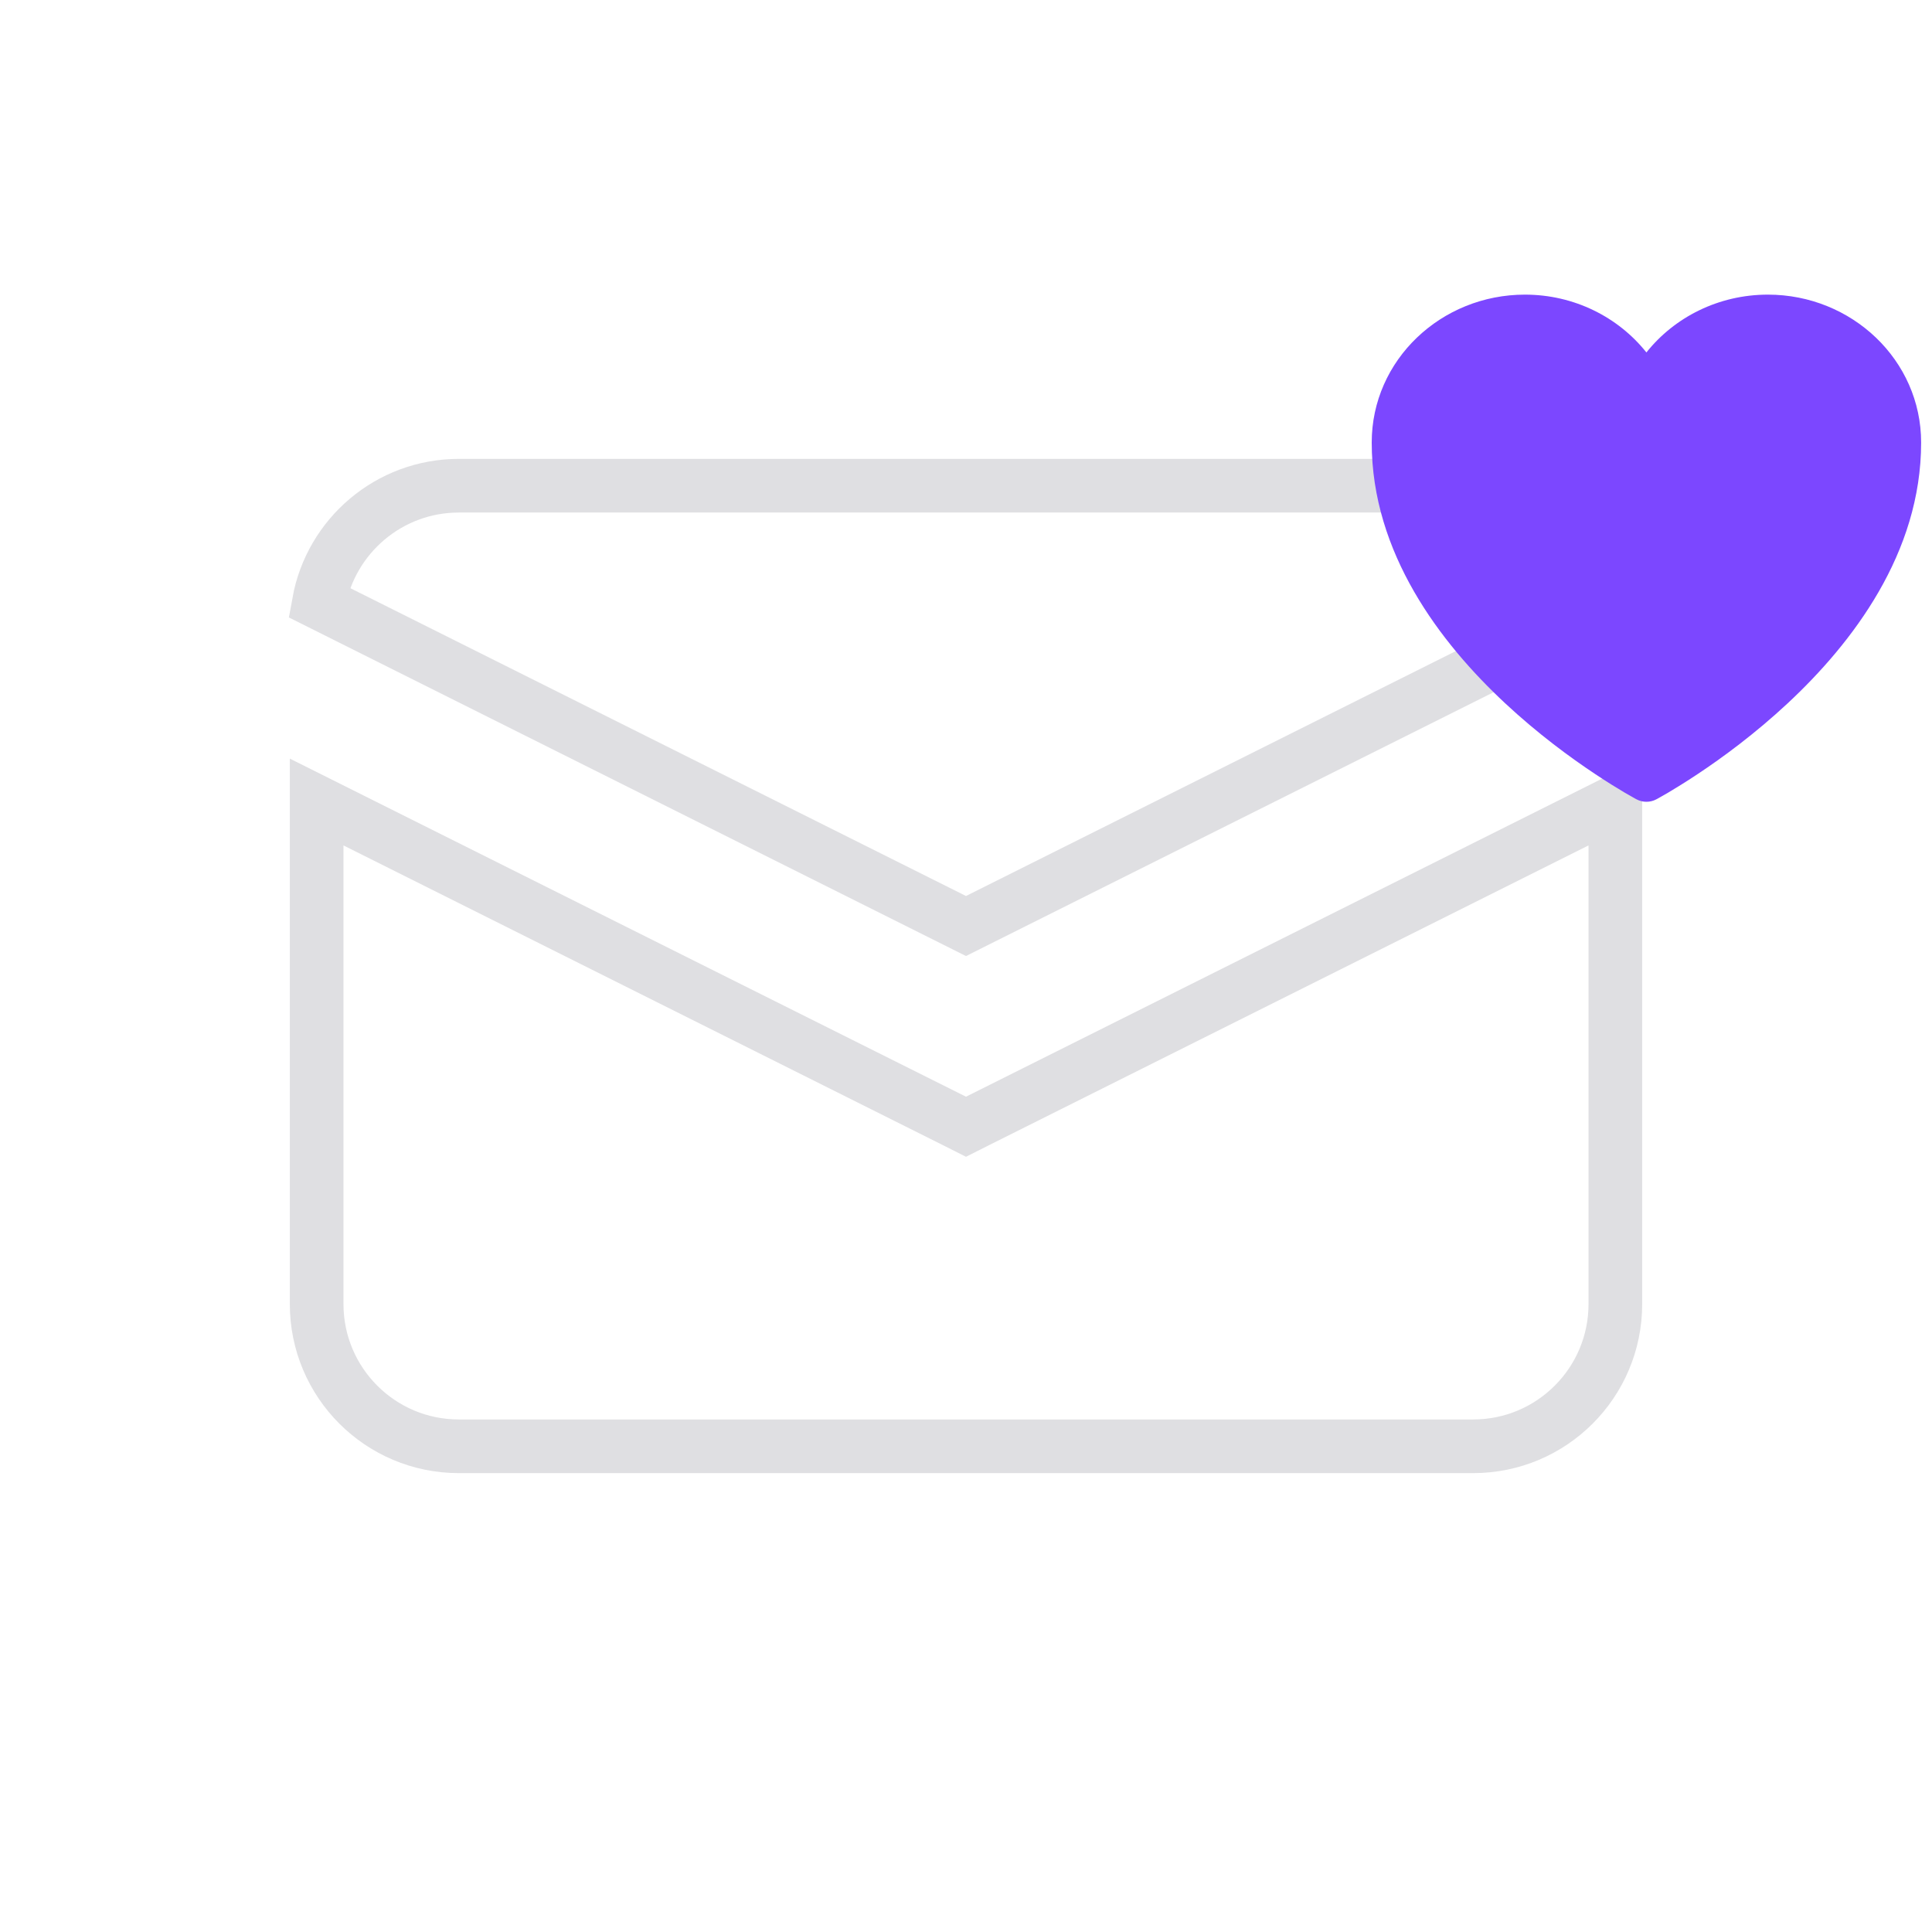 <svg xmlns="http://www.w3.org/2000/svg" width="40" height="40" viewBox="0 0 40 40" fill="none">
<g clip-path="url(#clip0_6585_55879)">
<g filter="url(#filter0_i_6585_55879)">
<path d="M6.006 12.796L20 19.793L33.994 12.796C33.889 10.958 32.365 9.5 30.5 9.5H9.5C7.635 9.5 6.111 10.958 6.006 12.796Z" fill="white"/>
<path d="M34 15.706L20 22.706L6 15.706V27C6 28.933 7.567 30.5 9.5 30.5H30.5C32.433 30.5 34 28.933 34 27V15.706Z" fill="white"/>
</g>
<path d="M19.752 23.203L20 23.328L20.248 23.203L33.444 16.605V27C33.444 28.626 32.126 29.944 30.5 29.944H9.5C7.874 29.944 6.556 28.626 6.556 27V16.605L19.752 23.203ZM20 19.172L6.602 12.473C6.851 11.099 8.054 10.056 9.5 10.056H30.5C31.946 10.056 33.149 11.099 33.398 12.473L20 19.172Z" stroke="#DFDFE2" stroke-width="1.111"/>
<path d="M33.88 16.548L33.877 16.546L33.863 16.539C33.852 16.532 33.836 16.524 33.815 16.512C33.774 16.489 33.715 16.456 33.64 16.412C33.49 16.323 33.278 16.194 33.025 16.025C32.519 15.689 31.842 15.194 31.164 14.562C29.822 13.311 28.4 11.452 28.4 9.162C28.4 7.454 29.837 6.1 31.572 6.1C32.592 6.1 33.505 6.566 34.087 7.297C34.669 6.566 35.583 6.1 36.603 6.1C38.338 6.1 39.775 7.454 39.775 9.162C39.775 11.452 38.353 13.311 37.011 14.562C36.333 15.194 35.656 15.689 35.15 16.025C34.896 16.194 34.684 16.323 34.535 16.412C34.46 16.456 34.401 16.489 34.359 16.512C34.339 16.524 34.323 16.532 34.312 16.539L34.298 16.546L34.294 16.548L34.293 16.549C34.165 16.617 34.01 16.617 33.882 16.549L33.88 16.548Z" fill="#7C47FF"/>
</g>
<defs>
<filter id="filter0_i_6585_55879" x="6" y="8.389" width="28" height="22.111" filterUnits="userSpaceOnUse" color-interpolation-filters="sRGB">
<feFlood flood-opacity="0" result="BackgroundImageFix"/>
<feBlend mode="normal" in="SourceGraphic" in2="BackgroundImageFix" result="shape"/>
<feColorMatrix in="SourceAlpha" type="matrix" values="0 0 0 0 0 0 0 0 0 0 0 0 0 0 0 0 0 0 127 0" result="hardAlpha"/>
<feOffset dy="-1.111"/>
<feGaussianBlur stdDeviation="2.222"/>
<feComposite in2="hardAlpha" operator="arithmetic" k2="-1" k3="1"/>
<feColorMatrix type="matrix" values="0 0 0 0 0.745 0 0 0 0 0.745 0 0 0 0 0.776 0 0 0 1 0"/>
<feBlend mode="normal" in2="shape" result="effect1_innerShadow_6585_55879"/>
</filter>
<clipPath id="clip0_6585_55879">
<rect width="40" height="40" fill="white"/>
</clipPath>
</defs>
</svg>